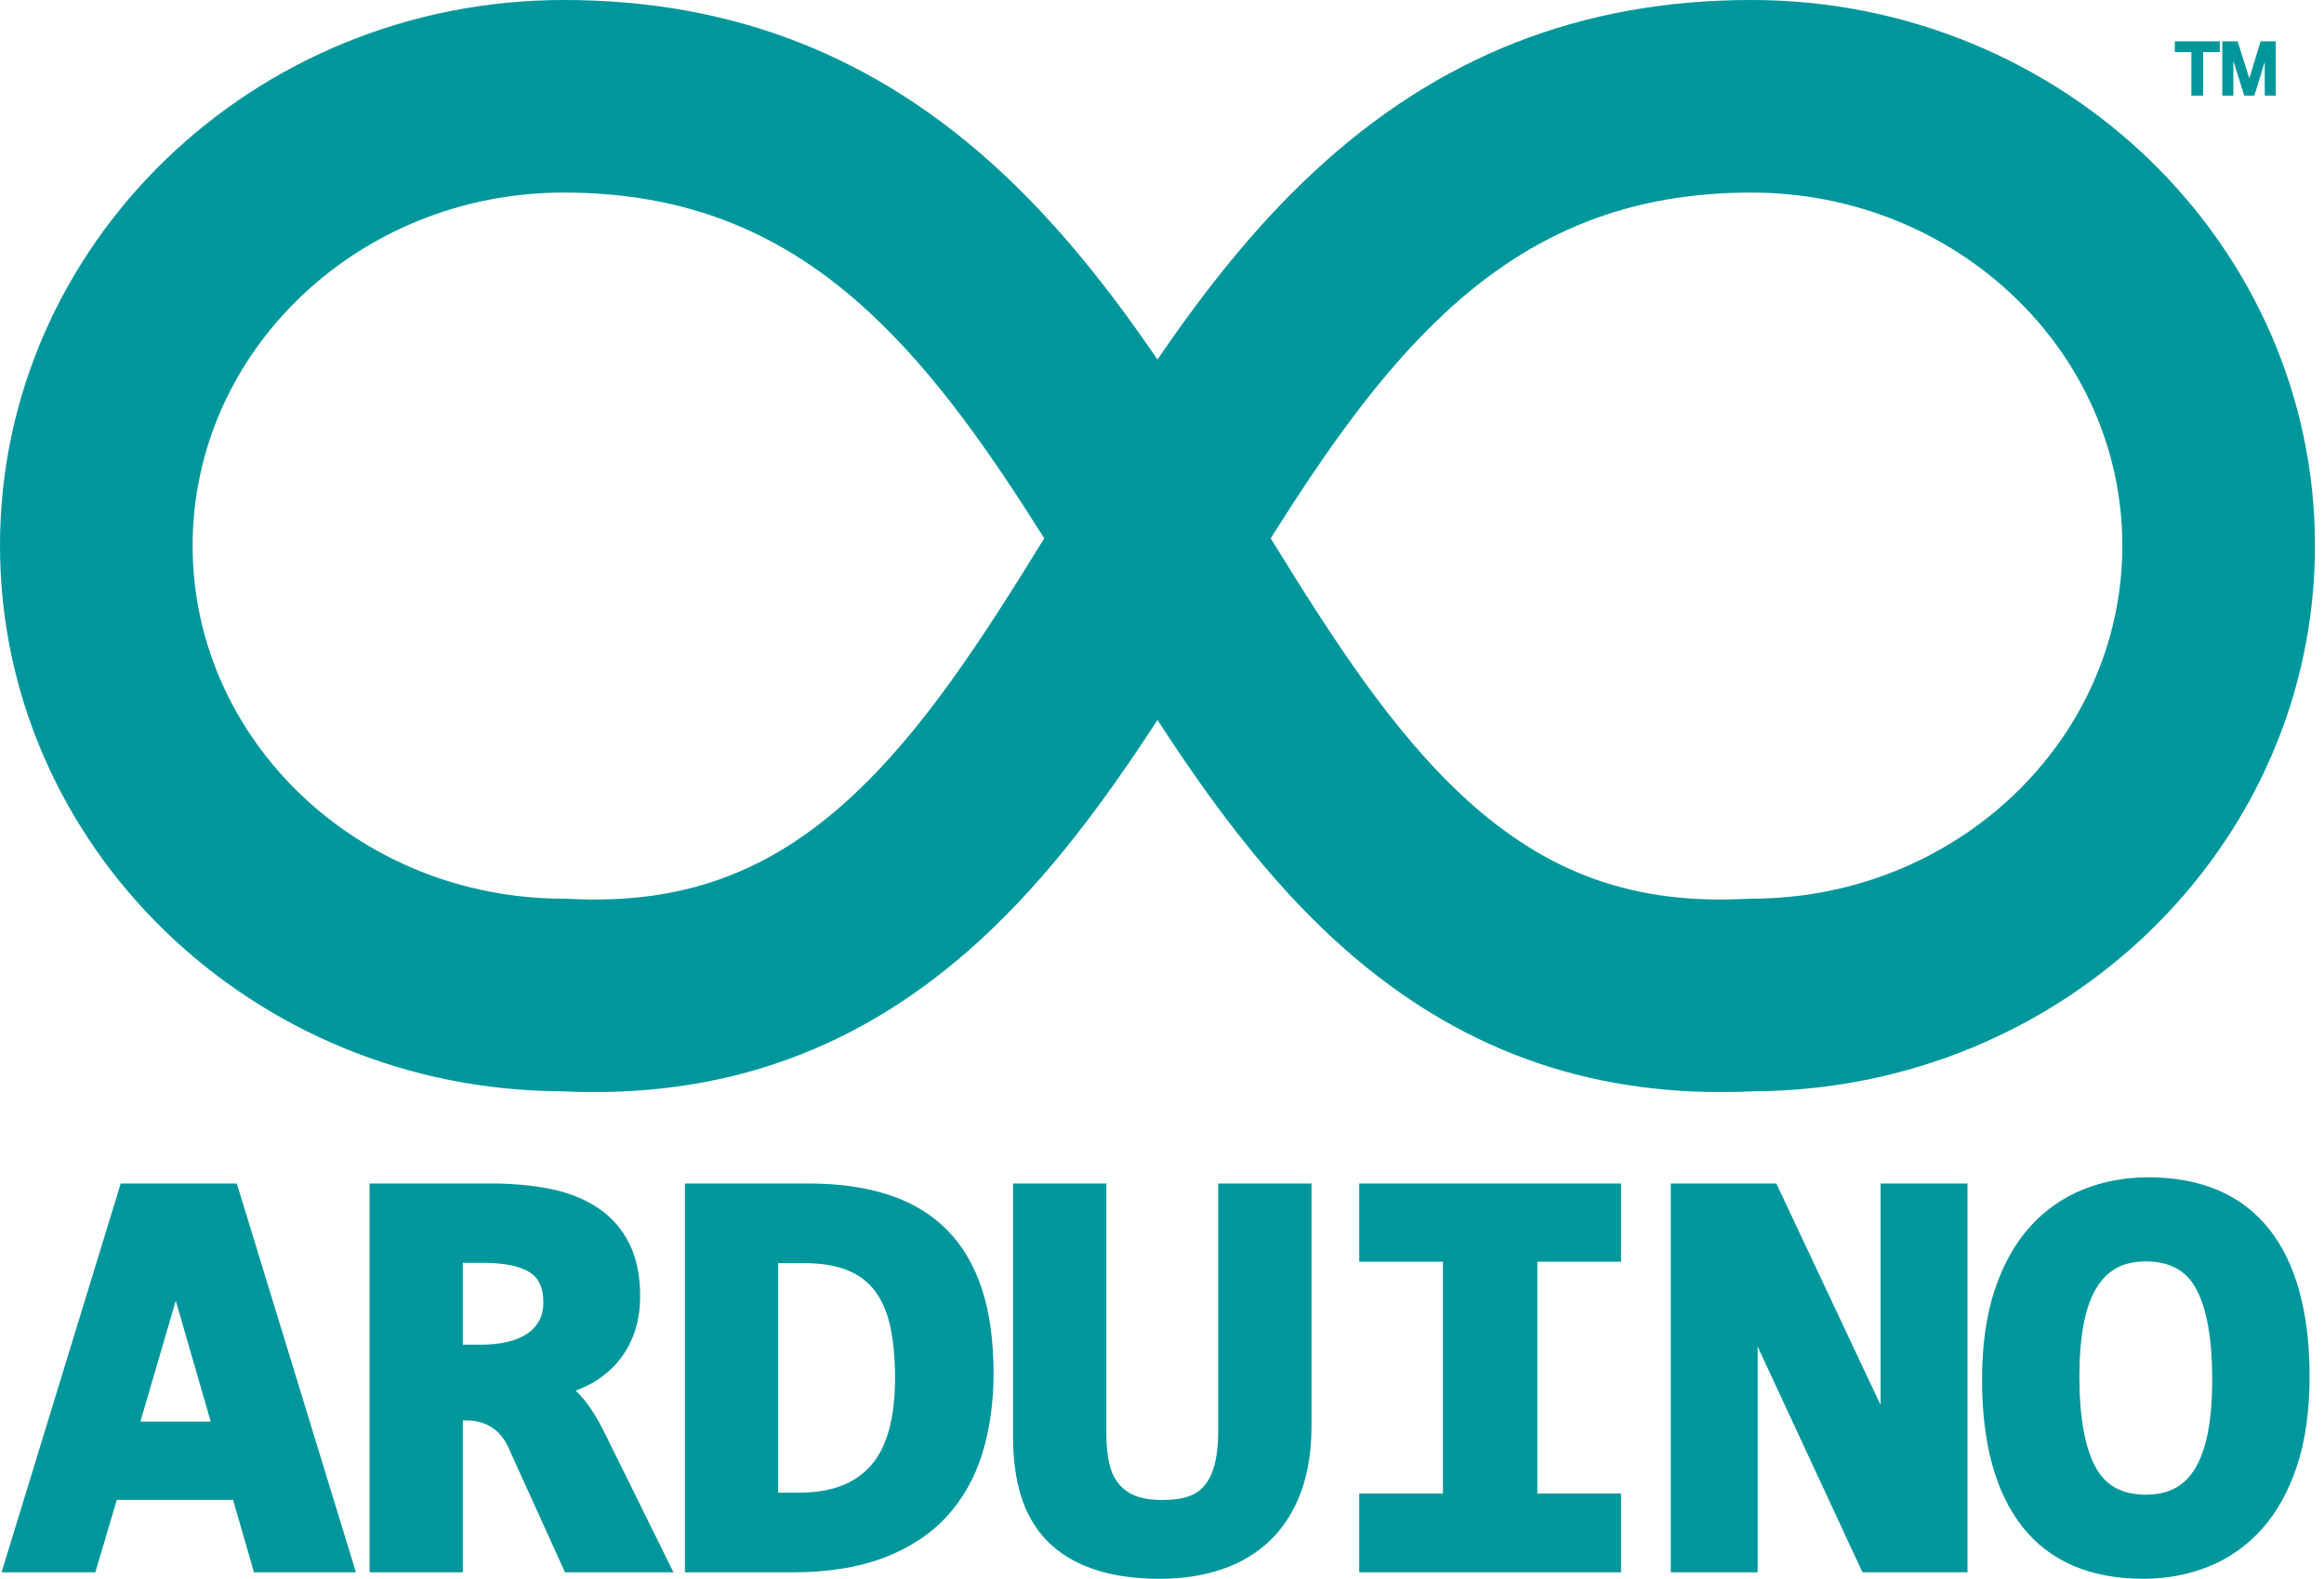 <svg width="128" height="87" viewBox="0 0 128 87" fill="none" xmlns="http://www.w3.org/2000/svg">
<path d="M6.649 65.2L0.086 86.621H5.25L6.434 82.629H12.836L13.989 86.621H19.604L13.042 65.2H6.649ZM7.731 78.32L9.681 71.658L11.608 78.32H7.731ZM31.942 76.848C31.867 76.766 31.788 76.688 31.706 76.613C31.867 76.552 32.025 76.487 32.178 76.416C32.787 76.14 33.339 75.753 33.806 75.276C34.275 74.79 34.64 74.213 34.88 73.582C35.13 72.938 35.257 72.198 35.257 71.385C35.257 70.263 35.054 69.293 34.657 68.501C34.261 67.707 33.664 67.031 32.926 66.539C32.203 66.054 31.323 65.704 30.31 65.498C29.337 65.3 28.241 65.2 27.053 65.2H20.355V86.621H25.492V78.251H25.645C26.206 78.251 26.675 78.374 27.076 78.629C27.475 78.882 27.78 79.254 28.012 79.77L31.117 86.621H37.094L33.322 78.98C32.865 78.052 32.413 77.355 31.942 76.848ZM29.708 72.739C29.559 73.022 29.343 73.266 29.078 73.448C28.788 73.651 28.427 73.808 28.005 73.913C27.559 74.025 27.051 74.081 26.493 74.081H25.492V69.571H26.621C27.797 69.571 28.671 69.755 29.218 70.12C29.695 70.438 29.927 70.972 29.927 71.757C29.927 72.135 29.855 72.457 29.708 72.739ZM52.147 67.743C51.282 66.874 50.191 66.223 48.904 65.809C47.65 65.405 46.174 65.2 44.517 65.2H37.723V86.621H43.638C45.546 86.621 47.215 86.361 48.599 85.849C50.004 85.329 51.178 84.575 52.086 83.608C52.993 82.643 53.669 81.464 54.094 80.105C54.511 78.773 54.722 77.276 54.722 75.655C54.722 73.888 54.511 72.337 54.093 71.046C53.666 69.725 53.011 68.614 52.147 67.743ZM47.946 80.762C47.054 81.753 45.76 82.234 43.99 82.234H42.86V69.586H44.261C45.252 69.586 46.084 69.726 46.732 70.002C47.361 70.27 47.847 70.648 48.219 71.157C48.599 71.679 48.875 72.334 49.038 73.103C49.209 73.915 49.297 74.858 49.297 75.903C49.297 78.132 48.843 79.766 47.946 80.762ZM67.097 78.827C67.097 79.566 67.029 80.195 66.894 80.698C66.768 81.168 66.582 81.551 66.341 81.838C66.114 82.111 65.815 82.316 65.478 82.432C65.098 82.568 64.612 82.636 64.031 82.636C63.418 82.636 62.912 82.558 62.528 82.403C62.174 82.264 61.862 82.039 61.619 81.748C61.376 81.455 61.202 81.088 61.102 80.655C60.989 80.177 60.933 79.615 60.933 78.981V65.2H55.796V79.213C55.796 80.371 55.94 81.434 56.221 82.373C56.515 83.347 56.999 84.189 57.66 84.875C58.322 85.561 59.188 86.09 60.234 86.448C61.252 86.799 62.48 86.977 63.887 86.977C65.144 86.977 66.299 86.799 67.316 86.448C68.356 86.092 69.252 85.552 69.981 84.841C70.71 84.13 71.275 83.236 71.662 82.181C72.041 81.147 72.234 79.934 72.234 78.579V65.2H67.097V78.827ZM74.862 69.509H79.472V82.281H74.862V86.621H89.283V82.281H84.673V69.509H89.283V65.2H74.862V69.509ZM103.579 77.406L97.836 65.2H92.022V86.621H96.806V74.183L102.58 86.621H108.365V65.2H103.579V77.406ZM124.996 67.734C123.496 65.826 121.247 64.859 118.313 64.859C117.058 64.859 115.862 65.082 114.756 65.52C113.634 65.965 112.643 66.657 111.81 67.579C110.984 68.493 110.328 69.668 109.861 71.072C109.4 72.457 109.166 74.119 109.166 76.011C109.166 79.506 109.909 82.225 111.375 84.094C112.875 86.007 115.123 86.977 118.057 86.977C119.312 86.977 120.511 86.754 121.617 86.316C122.739 85.871 123.729 85.178 124.562 84.257C125.387 83.344 126.043 82.169 126.511 80.764C126.971 79.379 127.205 77.718 127.205 75.825C127.205 72.32 126.462 69.597 124.996 67.734ZM121.615 78.865C121.468 79.655 121.238 80.322 120.933 80.846C120.643 81.346 120.284 81.712 119.836 81.964C119.39 82.216 118.835 82.343 118.186 82.343C116.902 82.343 116.007 81.865 115.45 80.882C114.838 79.803 114.527 78.102 114.527 75.825C114.527 74.756 114.604 73.796 114.757 72.972C114.904 72.183 115.135 71.517 115.445 70.993C115.74 70.492 116.1 70.124 116.546 69.871C116.985 69.621 117.537 69.493 118.186 69.493C119.48 69.493 120.377 69.971 120.929 70.951C121.536 72.031 121.844 73.734 121.844 76.011C121.844 77.083 121.767 78.043 121.615 78.865ZM119.784 2.87H120.696V5.266H121.342V2.87H122.261V2.275H119.784V2.87ZM124.511 2.275L123.887 4.314L123.242 2.275H122.399V5.266H123.007V3.356L123.61 5.266H124.165L124.737 3.405V5.266H125.341V2.275H124.511ZM94.764 60.163C86.62 60.163 79.657 57.417 73.529 51.801C69.743 48.333 66.623 44.083 63.751 39.664C60.88 44.083 57.758 48.333 53.974 51.801C47.389 57.836 39.84 60.556 30.899 60.118C13.848 60.044 0 46.588 0 30.059C0 13.485 13.925 0 31.04 0C40.406 0 48.291 3.099 55.145 9.475C58.437 12.537 61.216 16.09 63.751 19.807C66.286 16.09 69.066 12.537 72.357 9.475C79.21 3.099 87.096 0 96.462 0C113.578 0 127.502 13.485 127.502 30.059C127.502 46.588 113.654 60.044 96.603 60.118C95.99 60.148 95.377 60.163 94.764 60.163ZM69.987 29.658C73.383 35.169 76.68 40.3 80.697 43.98C85.23 48.134 90.007 49.843 96.184 49.517L96.462 49.509C107.728 49.509 116.893 40.784 116.893 30.059C116.893 19.334 107.728 10.609 96.462 10.609C89.811 10.609 84.448 12.717 79.583 17.242C75.95 20.623 72.95 24.954 69.987 29.658ZM31.04 10.609C19.774 10.609 10.609 19.334 10.609 30.059C10.609 40.784 19.774 49.509 31.04 49.509L31.319 49.517C37.495 49.843 42.273 48.134 46.806 43.98C50.822 40.3 54.119 35.169 57.516 29.658C54.553 24.954 51.553 20.623 47.919 17.242C43.054 12.717 37.691 10.609 31.04 10.609Z" fill="#00979C"/>
</svg>
